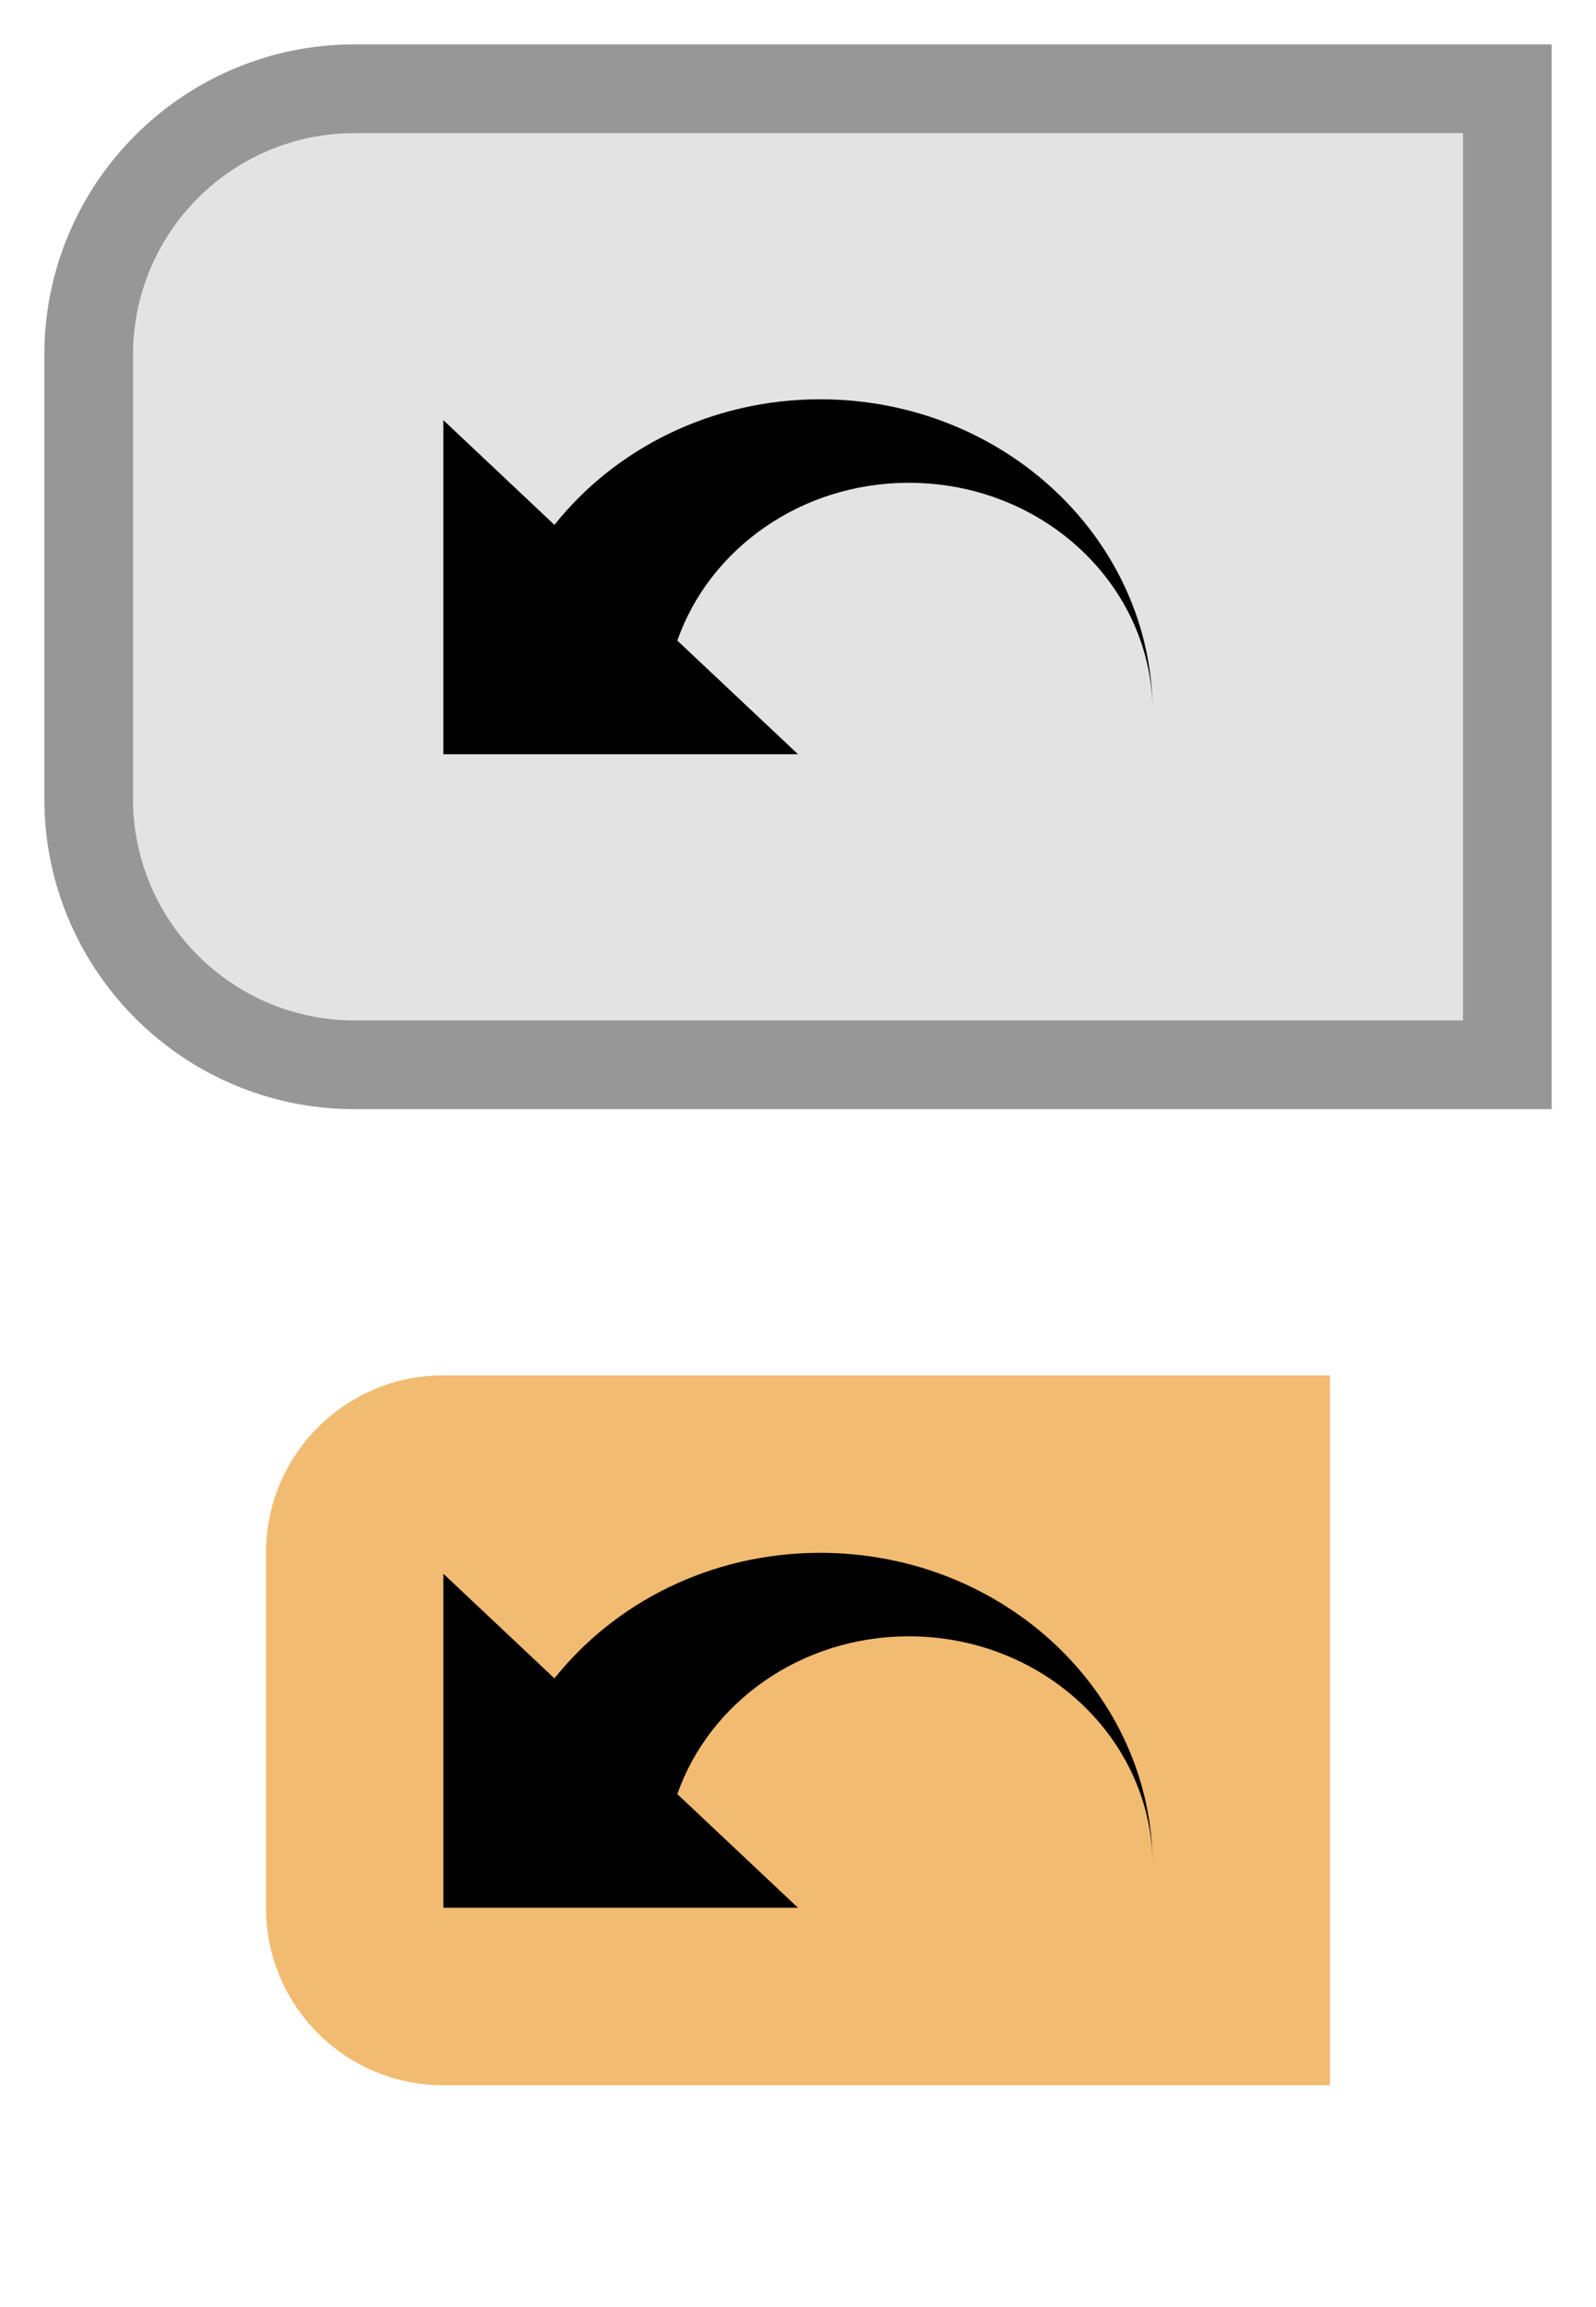 <svg width="18" height="26" viewBox="0 0 18 26" fill="none" xmlns="http://www.w3.org/2000/svg">
<path d="M1 4C1 2.343 2.343 1 4 1H17V12H4C2.343 12 1 10.657 1 9V4Z" fill="#E3E3E3"/>
<path d="M17 1H17.5V0.5H17V1ZM17 12V12.5H17.5V12H17ZM4 1.5H17V0.5H4V1.5ZM16.5 1V12H17.5V1H16.5ZM17 11.5H4V12.5H17V11.5ZM1.5 9V4H0.5V9H1.5ZM4 11.5C2.619 11.5 1.5 10.381 1.5 9H0.5C0.5 10.933 2.067 12.5 4 12.5V11.5ZM4 0.5C2.067 0.5 0.5 2.067 0.5 4H1.5C1.5 2.619 2.619 1.5 4 1.5V0.5Z" fill="#979797"/>
<path d="M9.25 4.5C8.023 4.5 6.937 5.057 6.253 5.915L5 4.735V8.5H9L7.639 7.219C8.001 6.187 9.032 5.441 10.25 5.441C11.77 5.441 13 6.6 13 8.029C13 6.08 11.321 4.5 9.25 4.5Z" fill="black"/>
<path d="M3 17.5C3 16.395 3.895 15.5 5 15.5H15V23.5H5C3.895 23.5 3 22.605 3 21.5V17.5Z" fill="#F1BB72"/>
<path d="M9.25 17.5C8.023 17.5 6.937 18.057 6.253 18.915L5 17.735V21.5H9L7.639 20.219C8.001 19.187 9.032 18.441 10.25 18.441C11.77 18.441 13 19.6 13 21.029C13 19.08 11.321 17.5 9.25 17.5Z" fill="black"/>
</svg>
